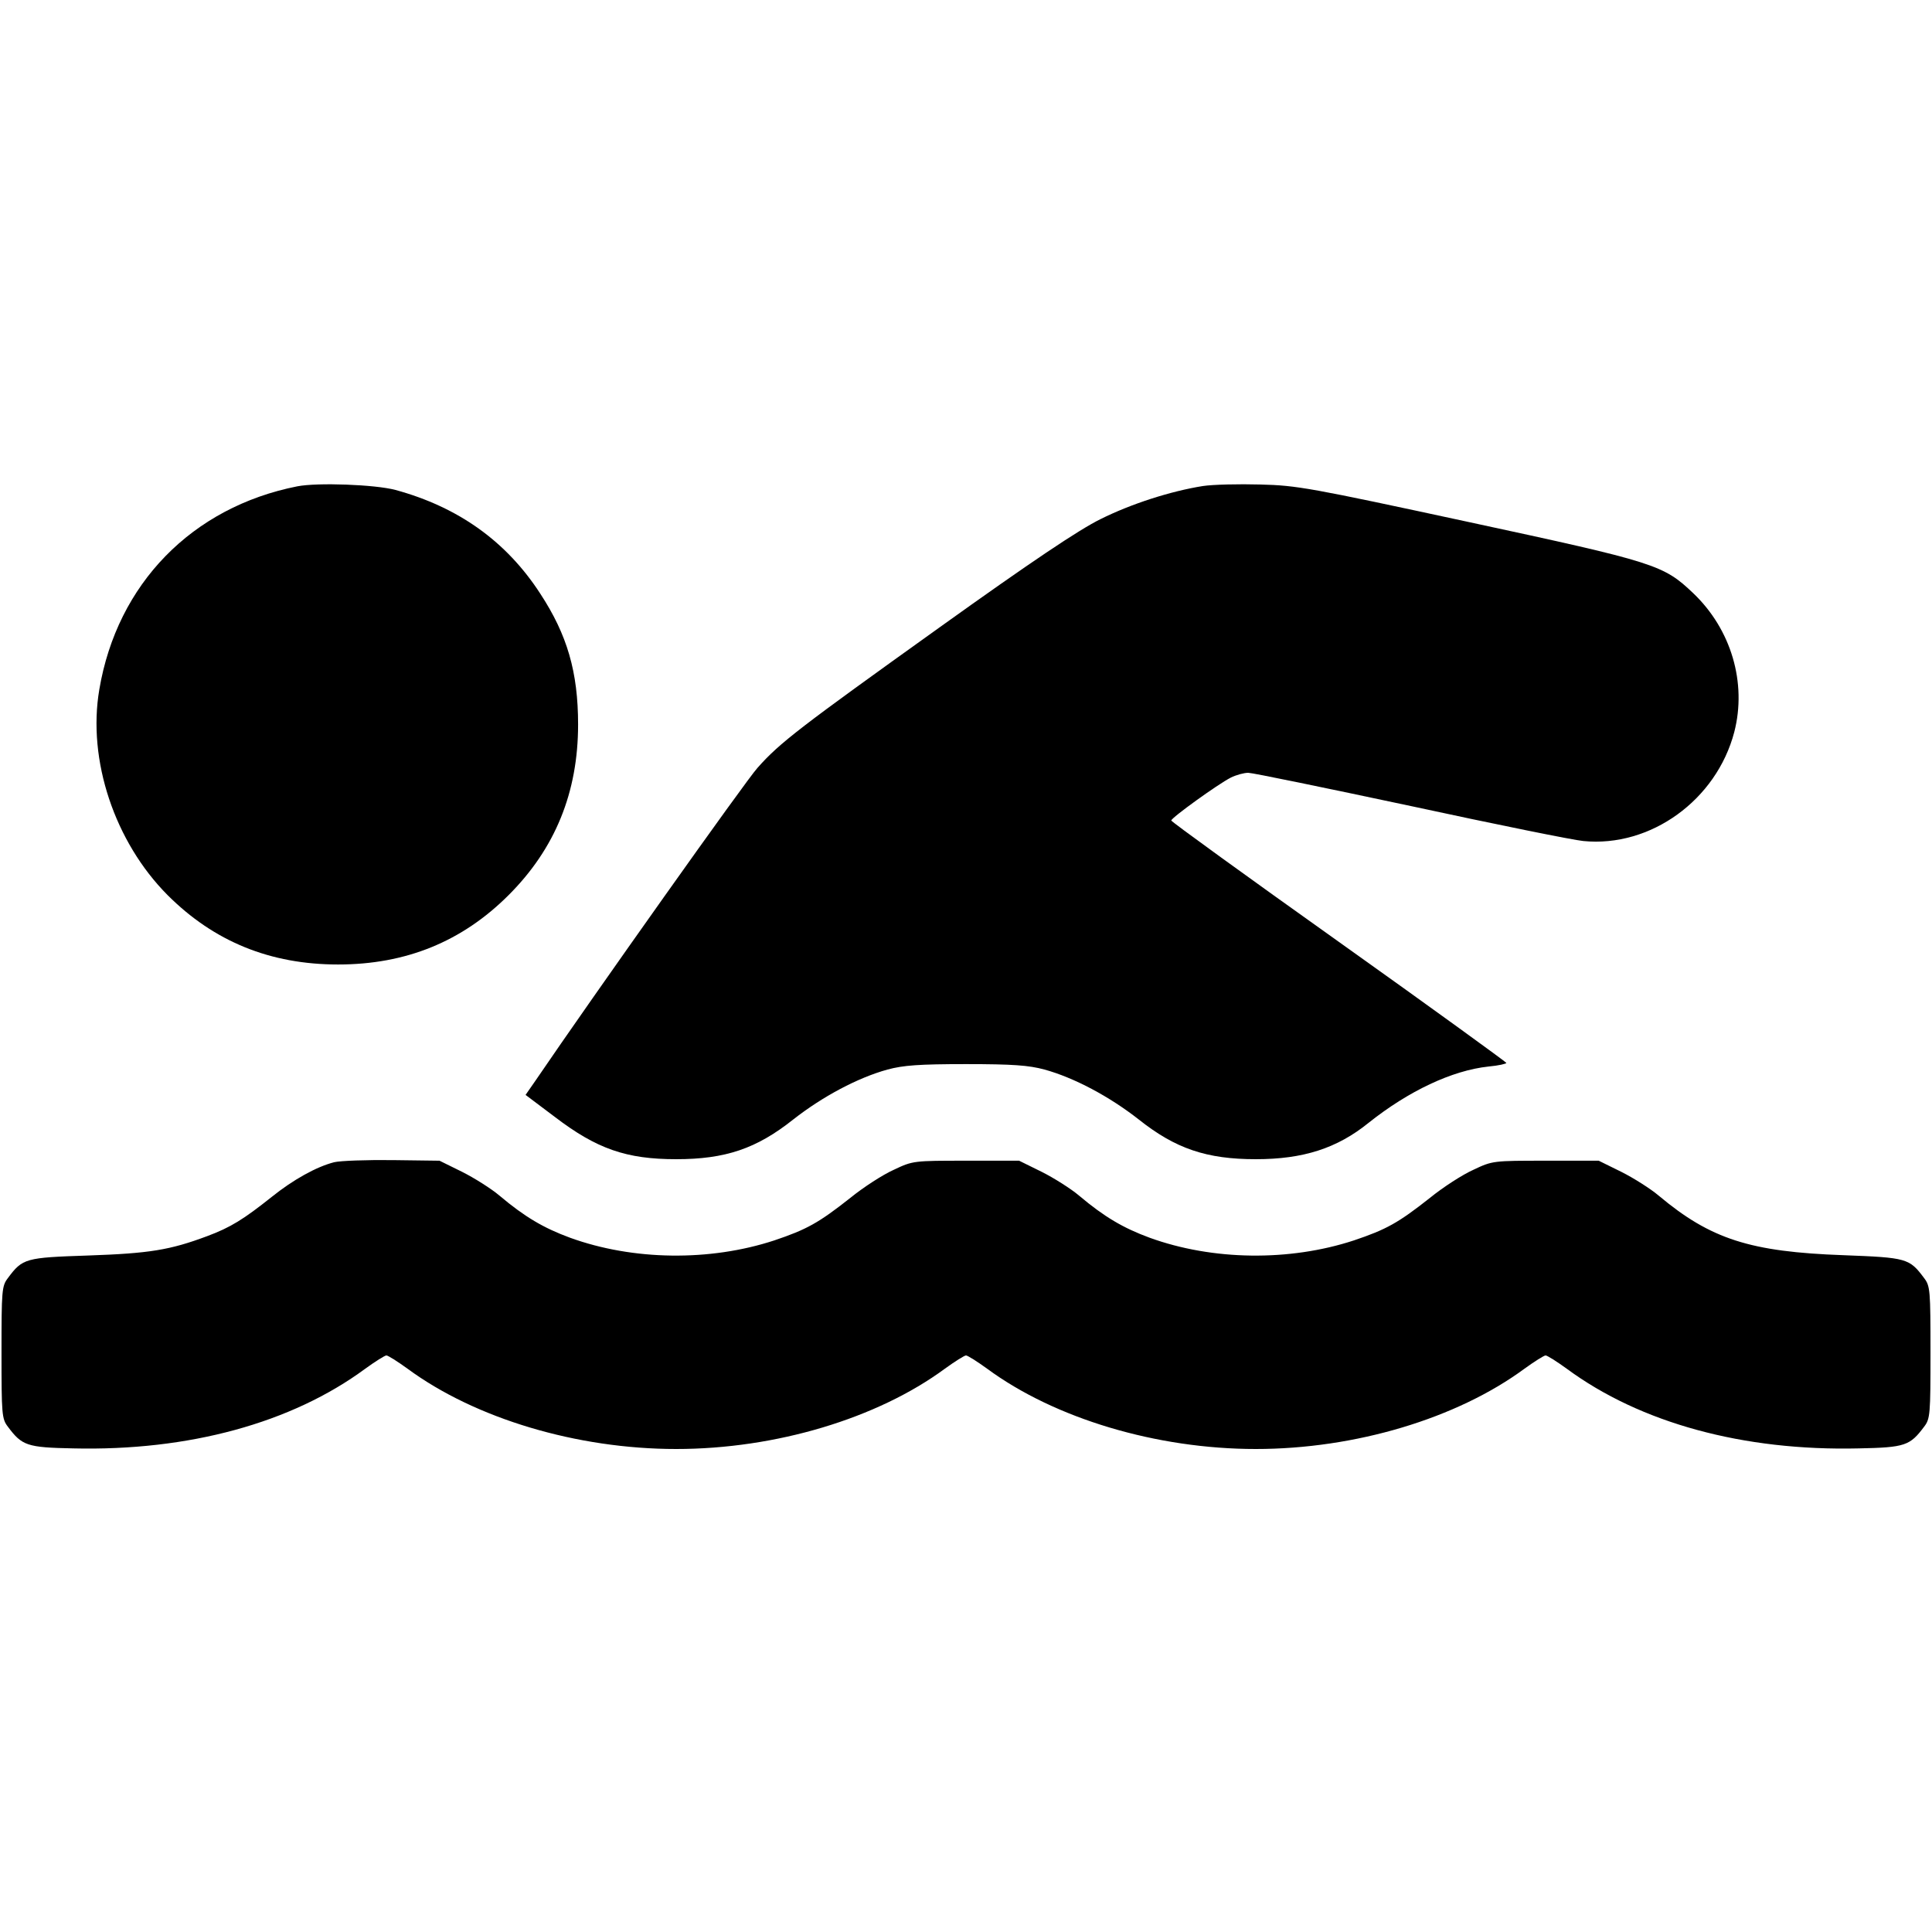 <?xml version="1.0" standalone="no"?>
<!DOCTYPE svg PUBLIC "-//W3C//DTD SVG 20010904//EN"
 "http://www.w3.org/TR/2001/REC-SVG-20010904/DTD/svg10.dtd">
<svg version="1.0" xmlns="http://www.w3.org/2000/svg"
 width="640pt" height="640pt" viewBox="0 0 640 640"
 preserveAspectRatio="xMidYMid meet">
<g transform="translate(0,640) scale(0.1,-0.1)"
fill="#000000" stroke="none">
<path d="M985 4789 c-349 -69 -597 -323 -656 -673 -40 -234 51 -505 226 -681
154 -154 340 -230 565 -230 225 0 411 76 565 230 154 154 230 340 230 565 0
174 -36 297 -125 433 -112 173 -271 287 -480 344 -68 18 -258 25 -325 12z"/>
<path d="M3985 4790 c-107 -17 -238 -59 -340 -110 -71 -35 -228 -140 -535
-360 -458 -328 -527 -380 -601 -464 -36 -39 -542 -752 -736 -1037 l-32 -46 97
-73 c139 -106 237 -140 402 -140 163 0 266 35 387 131 98 77 215 139 313 166
52 14 104 18 260 18 156 0 208 -4 260 -18 98 -27 215 -89 313 -166 121 -96
224 -131 387 -131 157 0 269 36 373 120 133 106 277 174 398 187 33 3 59 9 59
12 -1 3 -250 184 -555 401 -305 217 -555 398 -555 402 0 9 154 120 197 142 18
9 44 16 58 16 14 0 256 -50 538 -110 282 -61 539 -113 572 -116 223 -22 441
136 500 361 42 163 -10 340 -136 460 -99 94 -123 102 -745 236 -524 113 -567
121 -689 124 -71 2 -157 0 -190 -5z"/>
<path d="M1107 2550 c-59 -15 -136 -58 -207 -115 -93 -74 -136 -101 -214 -130
-123 -46 -191 -57 -393 -64 -209 -7 -218 -9 -267 -75 -20 -26 -21 -41 -21
-246 0 -205 1 -220 21 -246 47 -63 63 -69 217 -72 382 -9 723 84 967 264 33
24 65 44 70 44 5 0 37 -20 70 -44 224 -165 561 -266 890 -266 329 0 666 101
890 266 33 24 65 44 70 44 5 0 37 -20 70 -44 224 -165 561 -266 890 -266 329
0 666 101 890 266 33 24 65 44 70 44 5 0 37 -20 70 -44 244 -180 585 -273 967
-264 154 3 170 9 217 72 20 26 21 41 21 246 0 205 -1 220 -21 246 -49 66 -58
68 -267 76 -309 11 -440 53 -612 197 -27 23 -84 59 -124 79 l-75 37 -175 0
c-174 0 -177 0 -240 -30 -36 -16 -101 -58 -144 -93 -105 -83 -145 -105 -252
-141 -213 -70 -468 -67 -677 9 -87 32 -150 69 -233 139 -27 23 -84 59 -124 79
l-75 37 -175 0 c-174 0 -177 0 -240 -30 -36 -16 -101 -58 -144 -93 -105 -83
-145 -105 -252 -141 -213 -70 -468 -67 -677 9 -87 32 -150 69 -233 139 -27 23
-84 59 -124 79 l-75 37 -155 2 c-86 1 -173 -2 -194 -7z"/>
</g>
</svg>
